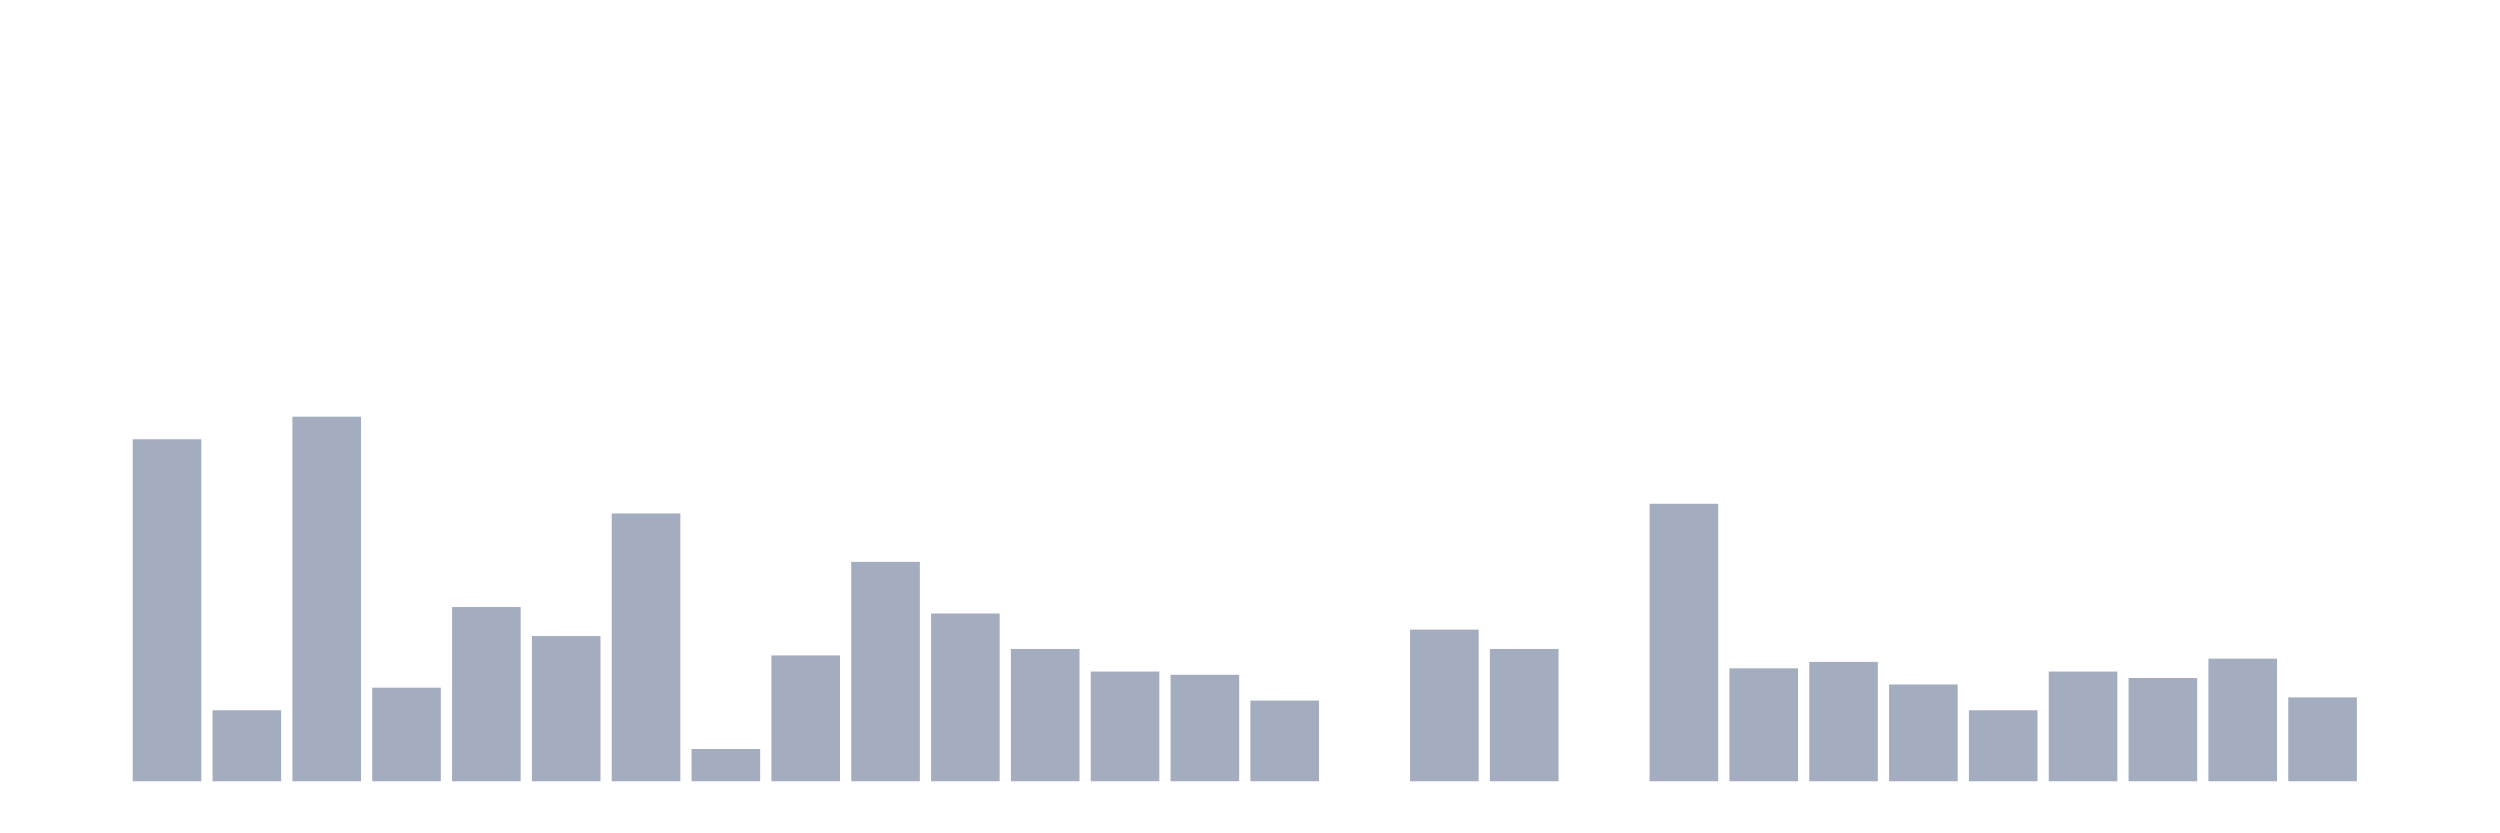 <svg xmlns="http://www.w3.org/2000/svg" viewBox="0 0 480 160"><g transform="translate(10,10)"><rect class="bar" x="0.153" width="13.175" y="140" height="0" fill="rgb(164,173,192)"></rect><rect class="bar" x="15.482" width="13.175" y="74.336" height="65.664" fill="rgb(164,173,192)"></rect><rect class="bar" x="30.81" width="13.175" y="126.372" height="13.628" fill="rgb(164,173,192)"></rect><rect class="bar" x="46.138" width="13.175" y="70" height="70" fill="rgb(164,173,192)"></rect><rect class="bar" x="61.466" width="13.175" y="122.035" height="17.965" fill="rgb(164,173,192)"></rect><rect class="bar" x="76.794" width="13.175" y="106.549" height="33.451" fill="rgb(164,173,192)"></rect><rect class="bar" x="92.123" width="13.175" y="112.124" height="27.876" fill="rgb(164,173,192)"></rect><rect class="bar" x="107.451" width="13.175" y="88.584" height="51.416" fill="rgb(164,173,192)"></rect><rect class="bar" x="122.779" width="13.175" y="133.805" height="6.195" fill="rgb(164,173,192)"></rect><rect class="bar" x="138.107" width="13.175" y="115.841" height="24.159" fill="rgb(164,173,192)"></rect><rect class="bar" x="153.436" width="13.175" y="97.876" height="42.124" fill="rgb(164,173,192)"></rect><rect class="bar" x="168.764" width="13.175" y="107.788" height="32.212" fill="rgb(164,173,192)"></rect><rect class="bar" x="184.092" width="13.175" y="114.602" height="25.398" fill="rgb(164,173,192)"></rect><rect class="bar" x="199.42" width="13.175" y="118.938" height="21.062" fill="rgb(164,173,192)"></rect><rect class="bar" x="214.748" width="13.175" y="119.558" height="20.442" fill="rgb(164,173,192)"></rect><rect class="bar" x="230.077" width="13.175" y="124.513" height="15.487" fill="rgb(164,173,192)"></rect><rect class="bar" x="245.405" width="13.175" y="140" height="0" fill="rgb(164,173,192)"></rect><rect class="bar" x="260.733" width="13.175" y="110.885" height="29.115" fill="rgb(164,173,192)"></rect><rect class="bar" x="276.061" width="13.175" y="114.602" height="25.398" fill="rgb(164,173,192)"></rect><rect class="bar" x="291.39" width="13.175" y="140" height="0" fill="rgb(164,173,192)"></rect><rect class="bar" x="306.718" width="13.175" y="86.726" height="53.274" fill="rgb(164,173,192)"></rect><rect class="bar" x="322.046" width="13.175" y="118.319" height="21.681" fill="rgb(164,173,192)"></rect><rect class="bar" x="337.374" width="13.175" y="117.08" height="22.92" fill="rgb(164,173,192)"></rect><rect class="bar" x="352.702" width="13.175" y="121.416" height="18.584" fill="rgb(164,173,192)"></rect><rect class="bar" x="368.031" width="13.175" y="126.372" height="13.628" fill="rgb(164,173,192)"></rect><rect class="bar" x="383.359" width="13.175" y="118.938" height="21.062" fill="rgb(164,173,192)"></rect><rect class="bar" x="398.687" width="13.175" y="120.177" height="19.823" fill="rgb(164,173,192)"></rect><rect class="bar" x="414.015" width="13.175" y="116.46" height="23.54" fill="rgb(164,173,192)"></rect><rect class="bar" x="429.344" width="13.175" y="123.894" height="16.106" fill="rgb(164,173,192)"></rect><rect class="bar" x="444.672" width="13.175" y="140" height="0" fill="rgb(164,173,192)"></rect></g></svg>